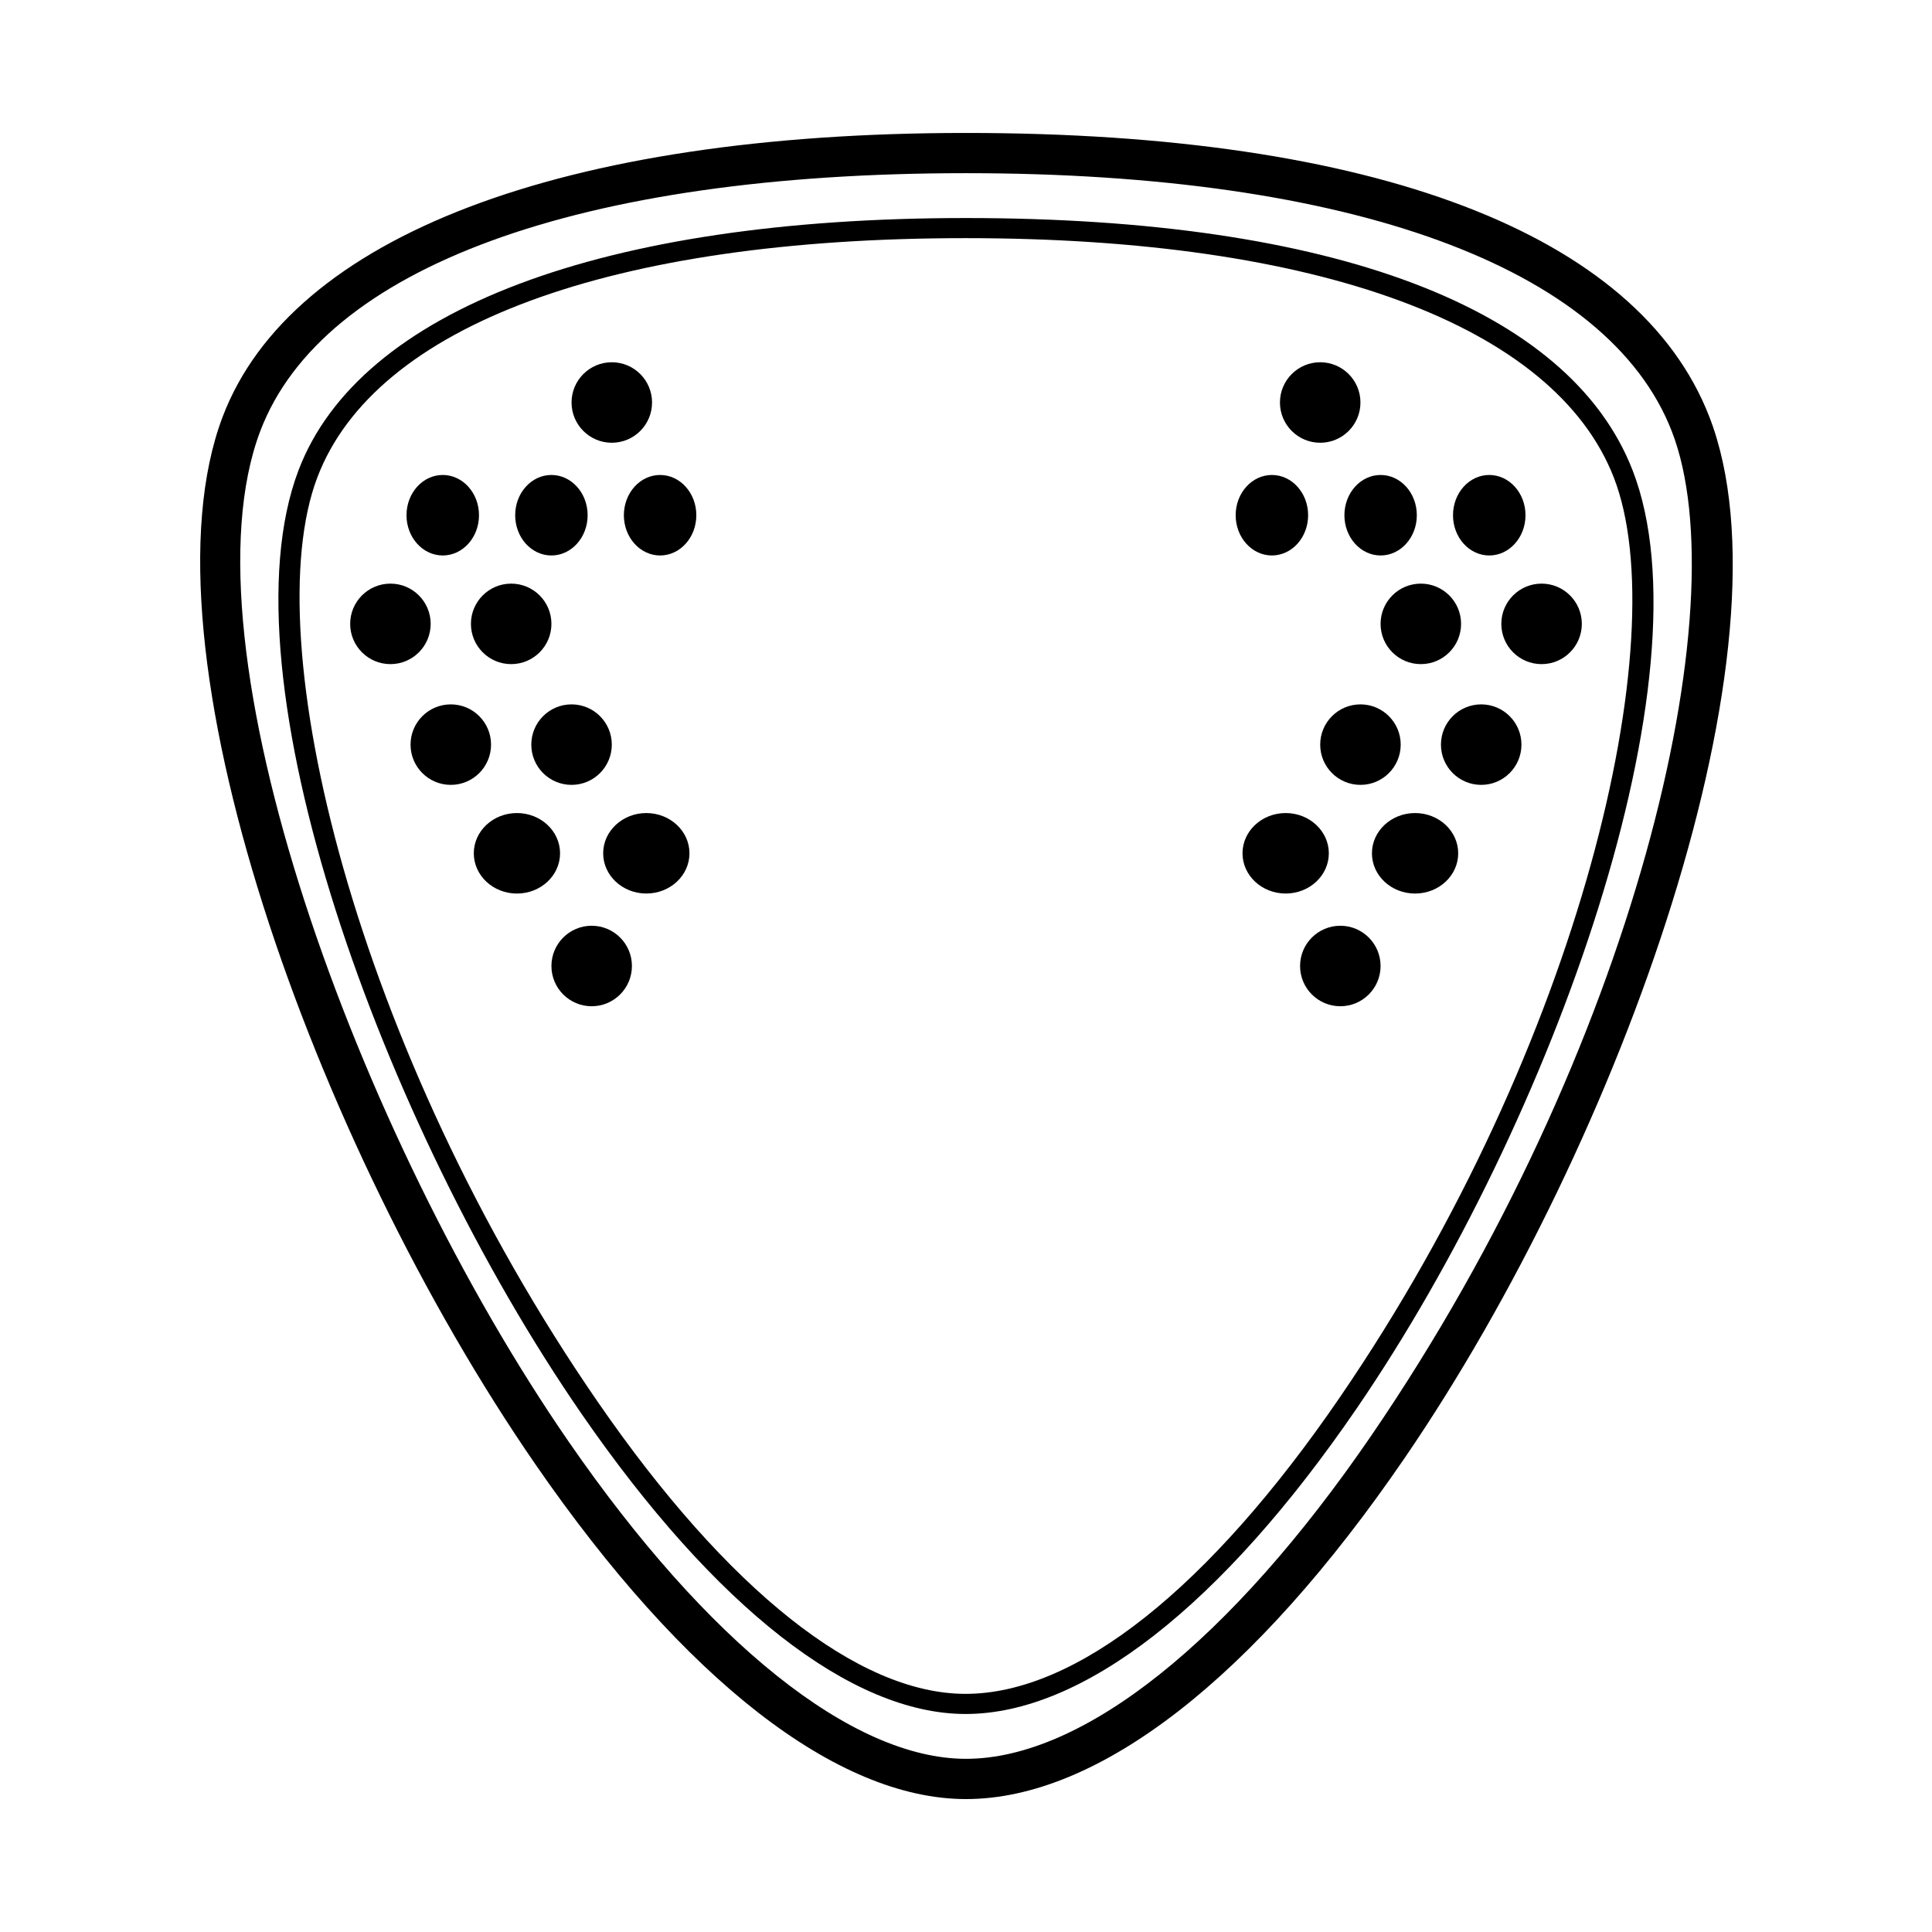 <svg xmlns="http://www.w3.org/2000/svg" xmlns:xlink="http://www.w3.org/1999/xlink" version="1.1" x="0px" y="0px" viewBox="0 0 96 96" enable-background="new 0 0 96 96" xml:space="preserve"><path d="M48,89.395c-6.398,0-13.997-5.908-21.397-16.636c-10.998-15.94-19.865-40.66-15.538-52.053  C14.468,11.745,27.93,6.606,48,6.606c20.282,0,33.398,5.005,36.932,14.093c4.396,11.298-4.279,35.881-15.138,51.753  C62.32,83.377,54.58,89.395,48,89.395z M48,8.605c-19.192,0-31.973,4.669-35.065,12.81C8.892,32.062,17.76,56.42,28.249,71.624  C35.163,81.646,42.362,87.395,48,87.395c5.814,0,13.156-5.856,20.145-16.07c13.09-19.141,18.287-41.252,14.924-49.899  C79.9,13.277,67.119,8.605,48,8.605z"></path><path d="M47.979,85.167c-5.67,0-12.448-5.3-19.088-14.923C18.968,55.859,10.95,33.592,14.832,23.37  c3.027-7.967,15.108-12.536,33.147-12.536c18.23,0,30.001,4.451,33.143,12.533c3.94,10.137-3.901,32.281-13.7,46.604  C60.717,79.77,53.812,85.167,47.979,85.167z M47.979,11.833c-17.601,0-29.342,4.334-32.212,11.892  c-3.045,8.016,1.834,28.393,13.947,45.951c6.447,9.346,12.934,14.491,18.265,14.491c5.494,0,12.104-5.243,18.617-14.763  c11.959-17.479,16.684-37.729,13.594-45.675C77.251,16.169,65.512,11.833,47.979,11.833z"></path><ellipse cx="32.8" cy="25.601" rx="1.8" ry="2"></ellipse><ellipse cx="27.399" cy="25.601" rx="1.8" ry="2"></ellipse><ellipse cx="22" cy="25.601" rx="1.801" ry="2"></ellipse><path d="M29.971,42.4c0-1.104,0.963-2,2.143-2c1.184,0,2.145,0.896,2.145,2s-0.961,1.999-2.145,1.999  C30.934,44.399,29.971,43.504,29.971,42.4z"></path><ellipse cx="25.686" cy="42.4" rx="2.143" ry="2"></ellipse><circle cx="25.4" cy="31" r="2"></circle><circle cx="19.4" cy="31" r="2"></circle><circle cx="28.4" cy="37" r="2"></circle><circle cx="22.4" cy="37" r="2"></circle><circle cx="30.4" cy="20" r="2"></circle><circle cx="29.4" cy="48" r="2"></circle><ellipse cx="63.2" cy="25.601" rx="1.8" ry="2"></ellipse><ellipse cx="68.602" cy="25.601" rx="1.799" ry="2"></ellipse><ellipse cx="74" cy="25.601" rx="1.801" ry="2"></ellipse><path d="M66.029,42.4c0-1.104-0.963-2-2.143-2c-1.187,0-2.146,0.896-2.146,2s0.961,1.999,2.146,1.999  C65.066,44.399,66.029,43.504,66.029,42.4z"></path><ellipse cx="70.314" cy="42.4" rx="2.143" ry="2"></ellipse><circle cx="70.6" cy="31" r="2"></circle><circle cx="76.6" cy="31" r="2"></circle><circle cx="67.6" cy="37" r="2"></circle><circle cx="73.6" cy="37" r="2"></circle><circle cx="65.6" cy="20" r="2"></circle><circle cx="66.6" cy="48" r="2"></circle></svg>
